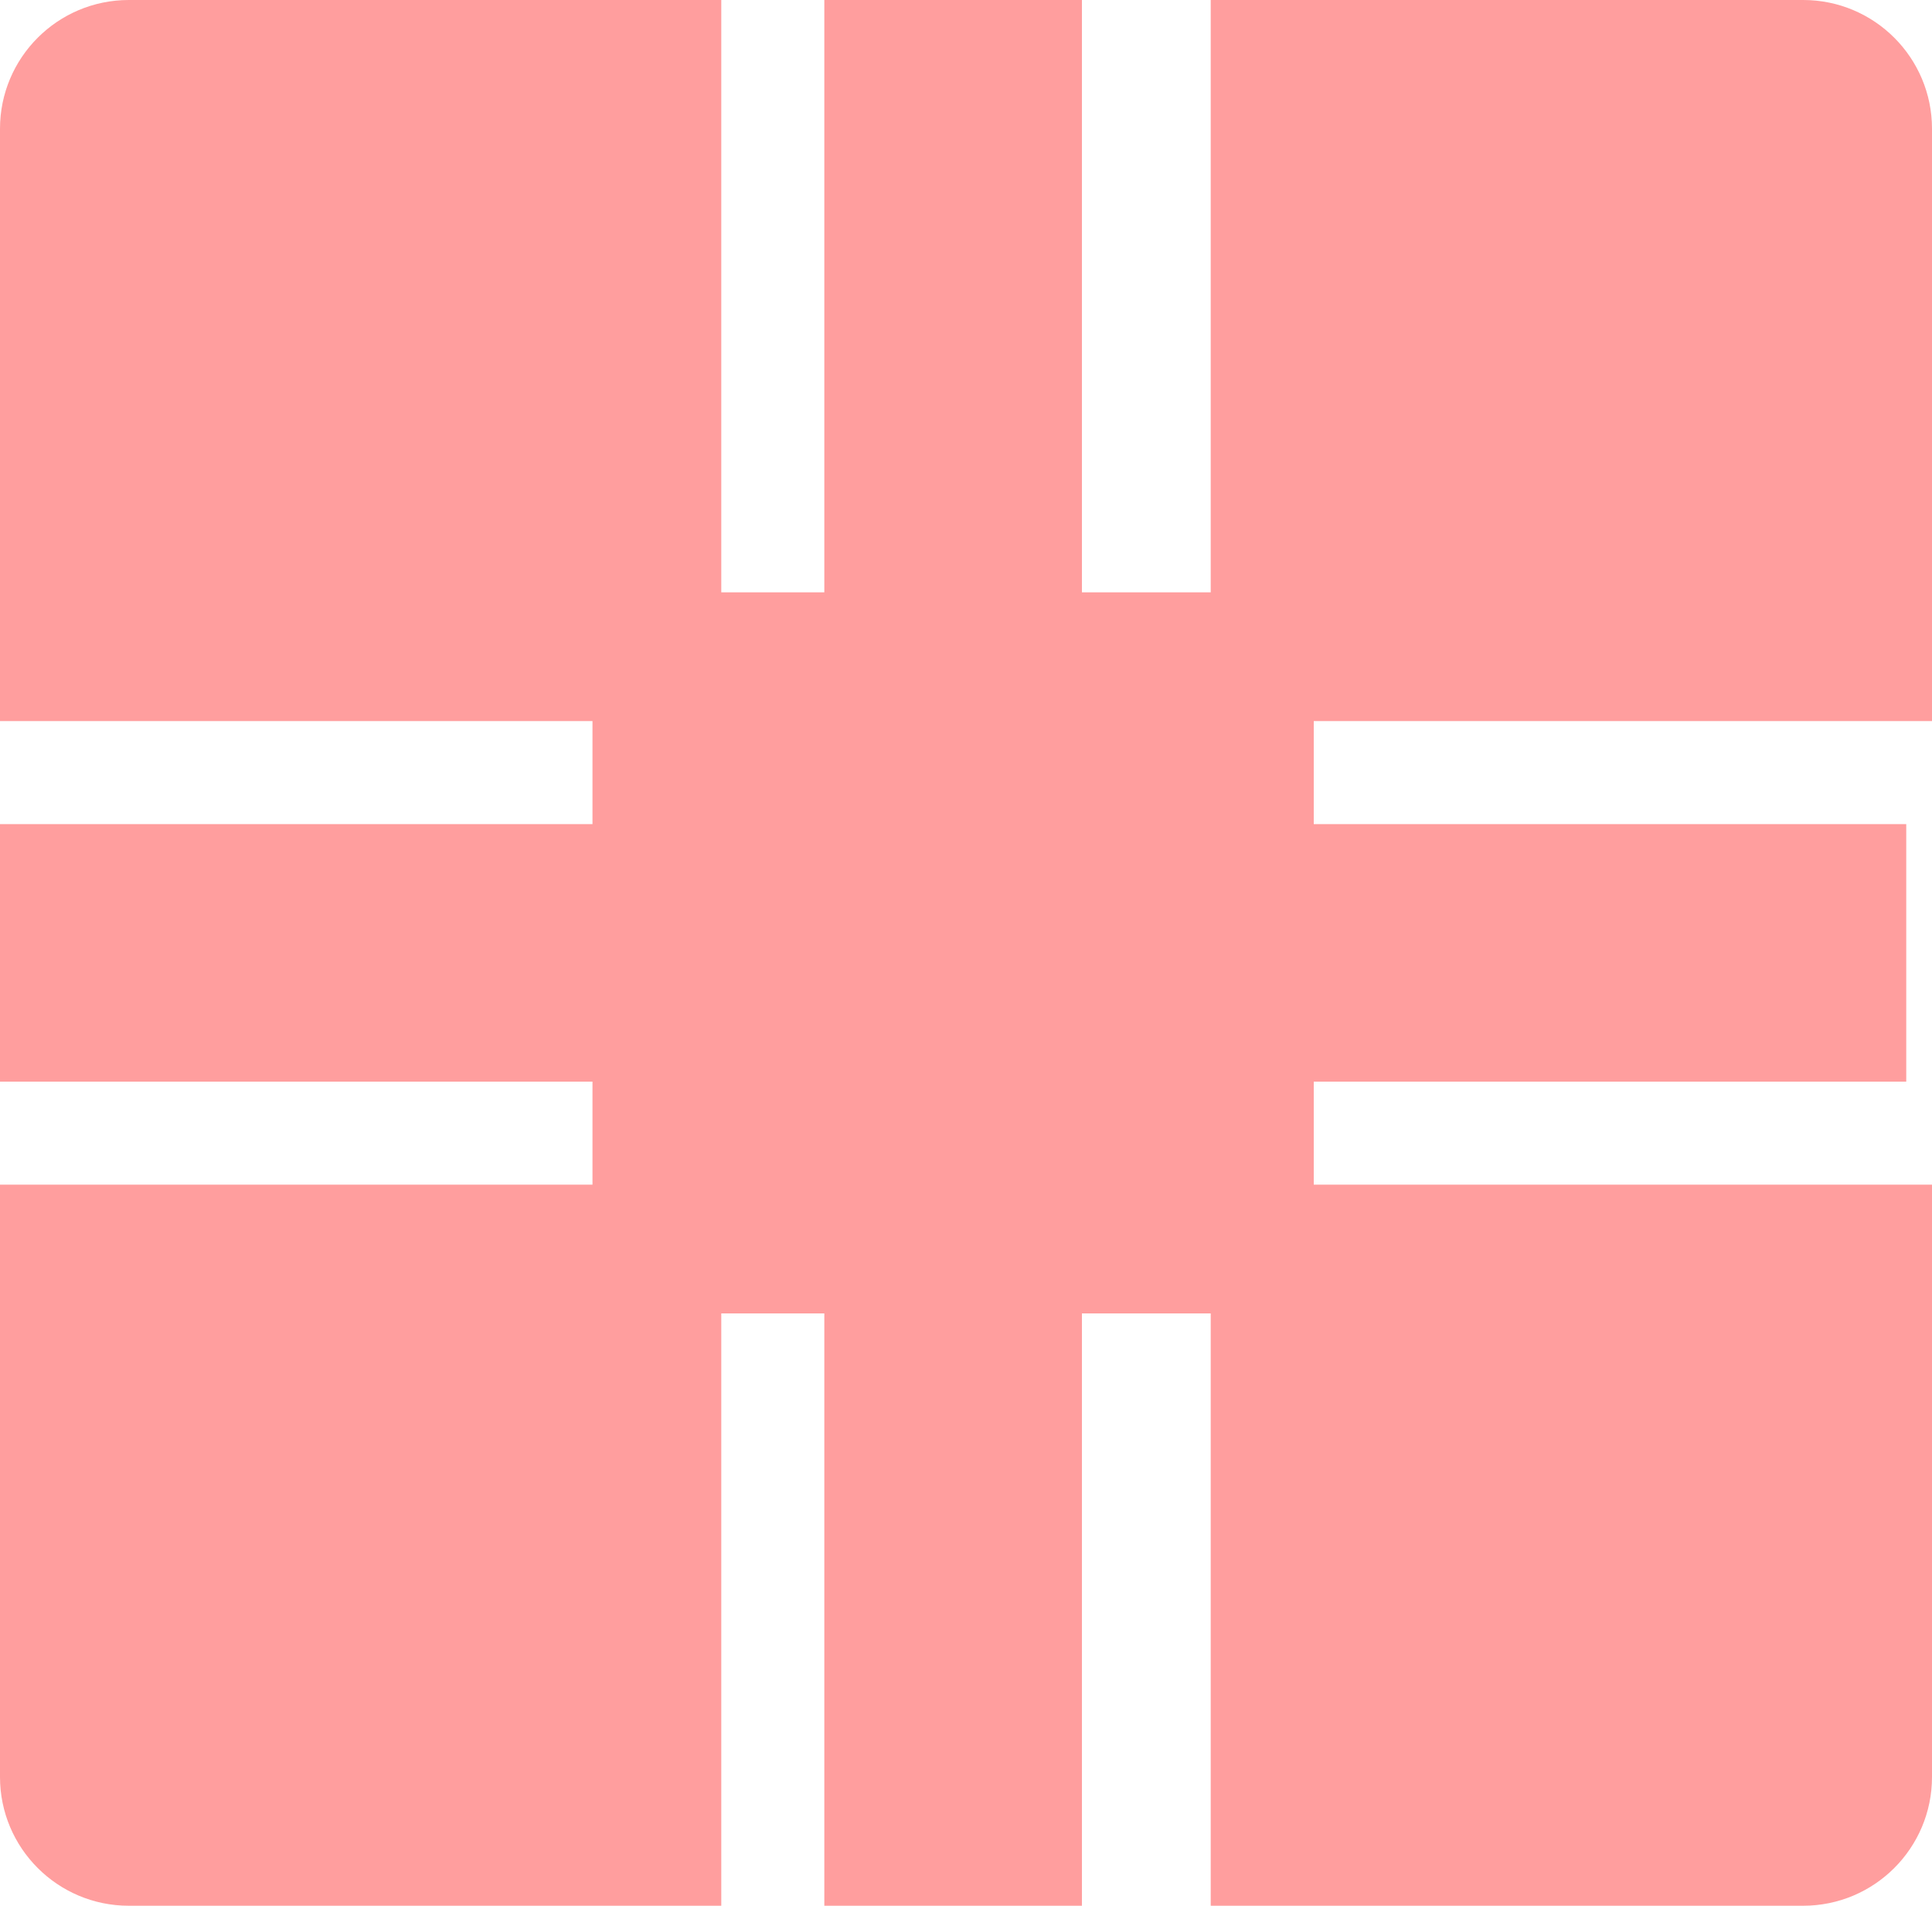 <svg width="75" height="74" viewBox="0 0 75 74" fill="none" xmlns="http://www.w3.org/2000/svg">
<rect x="32" width="10" height="74" fill="#FF9E9E"/>
<rect y="42" width="10" height="74" transform="rotate(-90 0 42)" fill="#FF9E9E"/>
<rect x="23" y="23" width="28" height="28" fill="#FF9E9E"/>
<path d="M0 5C0 2.239 2.239 0 5 0H28V28H0V5Z" fill="#FF9E9E"/>
<path d="M47 46H75V69C75 71.761 72.761 74 70 74H47V46Z" fill="#FF9E9E"/>
<path d="M47 0H70C72.761 0 75 2.239 75 5V28H47V0Z" fill="#FF9E9E"/>
<path d="M0 46H28V74H5C2.239 74 0 71.761 0 69V46Z" fill="#FF9E9E"/>
</svg>
